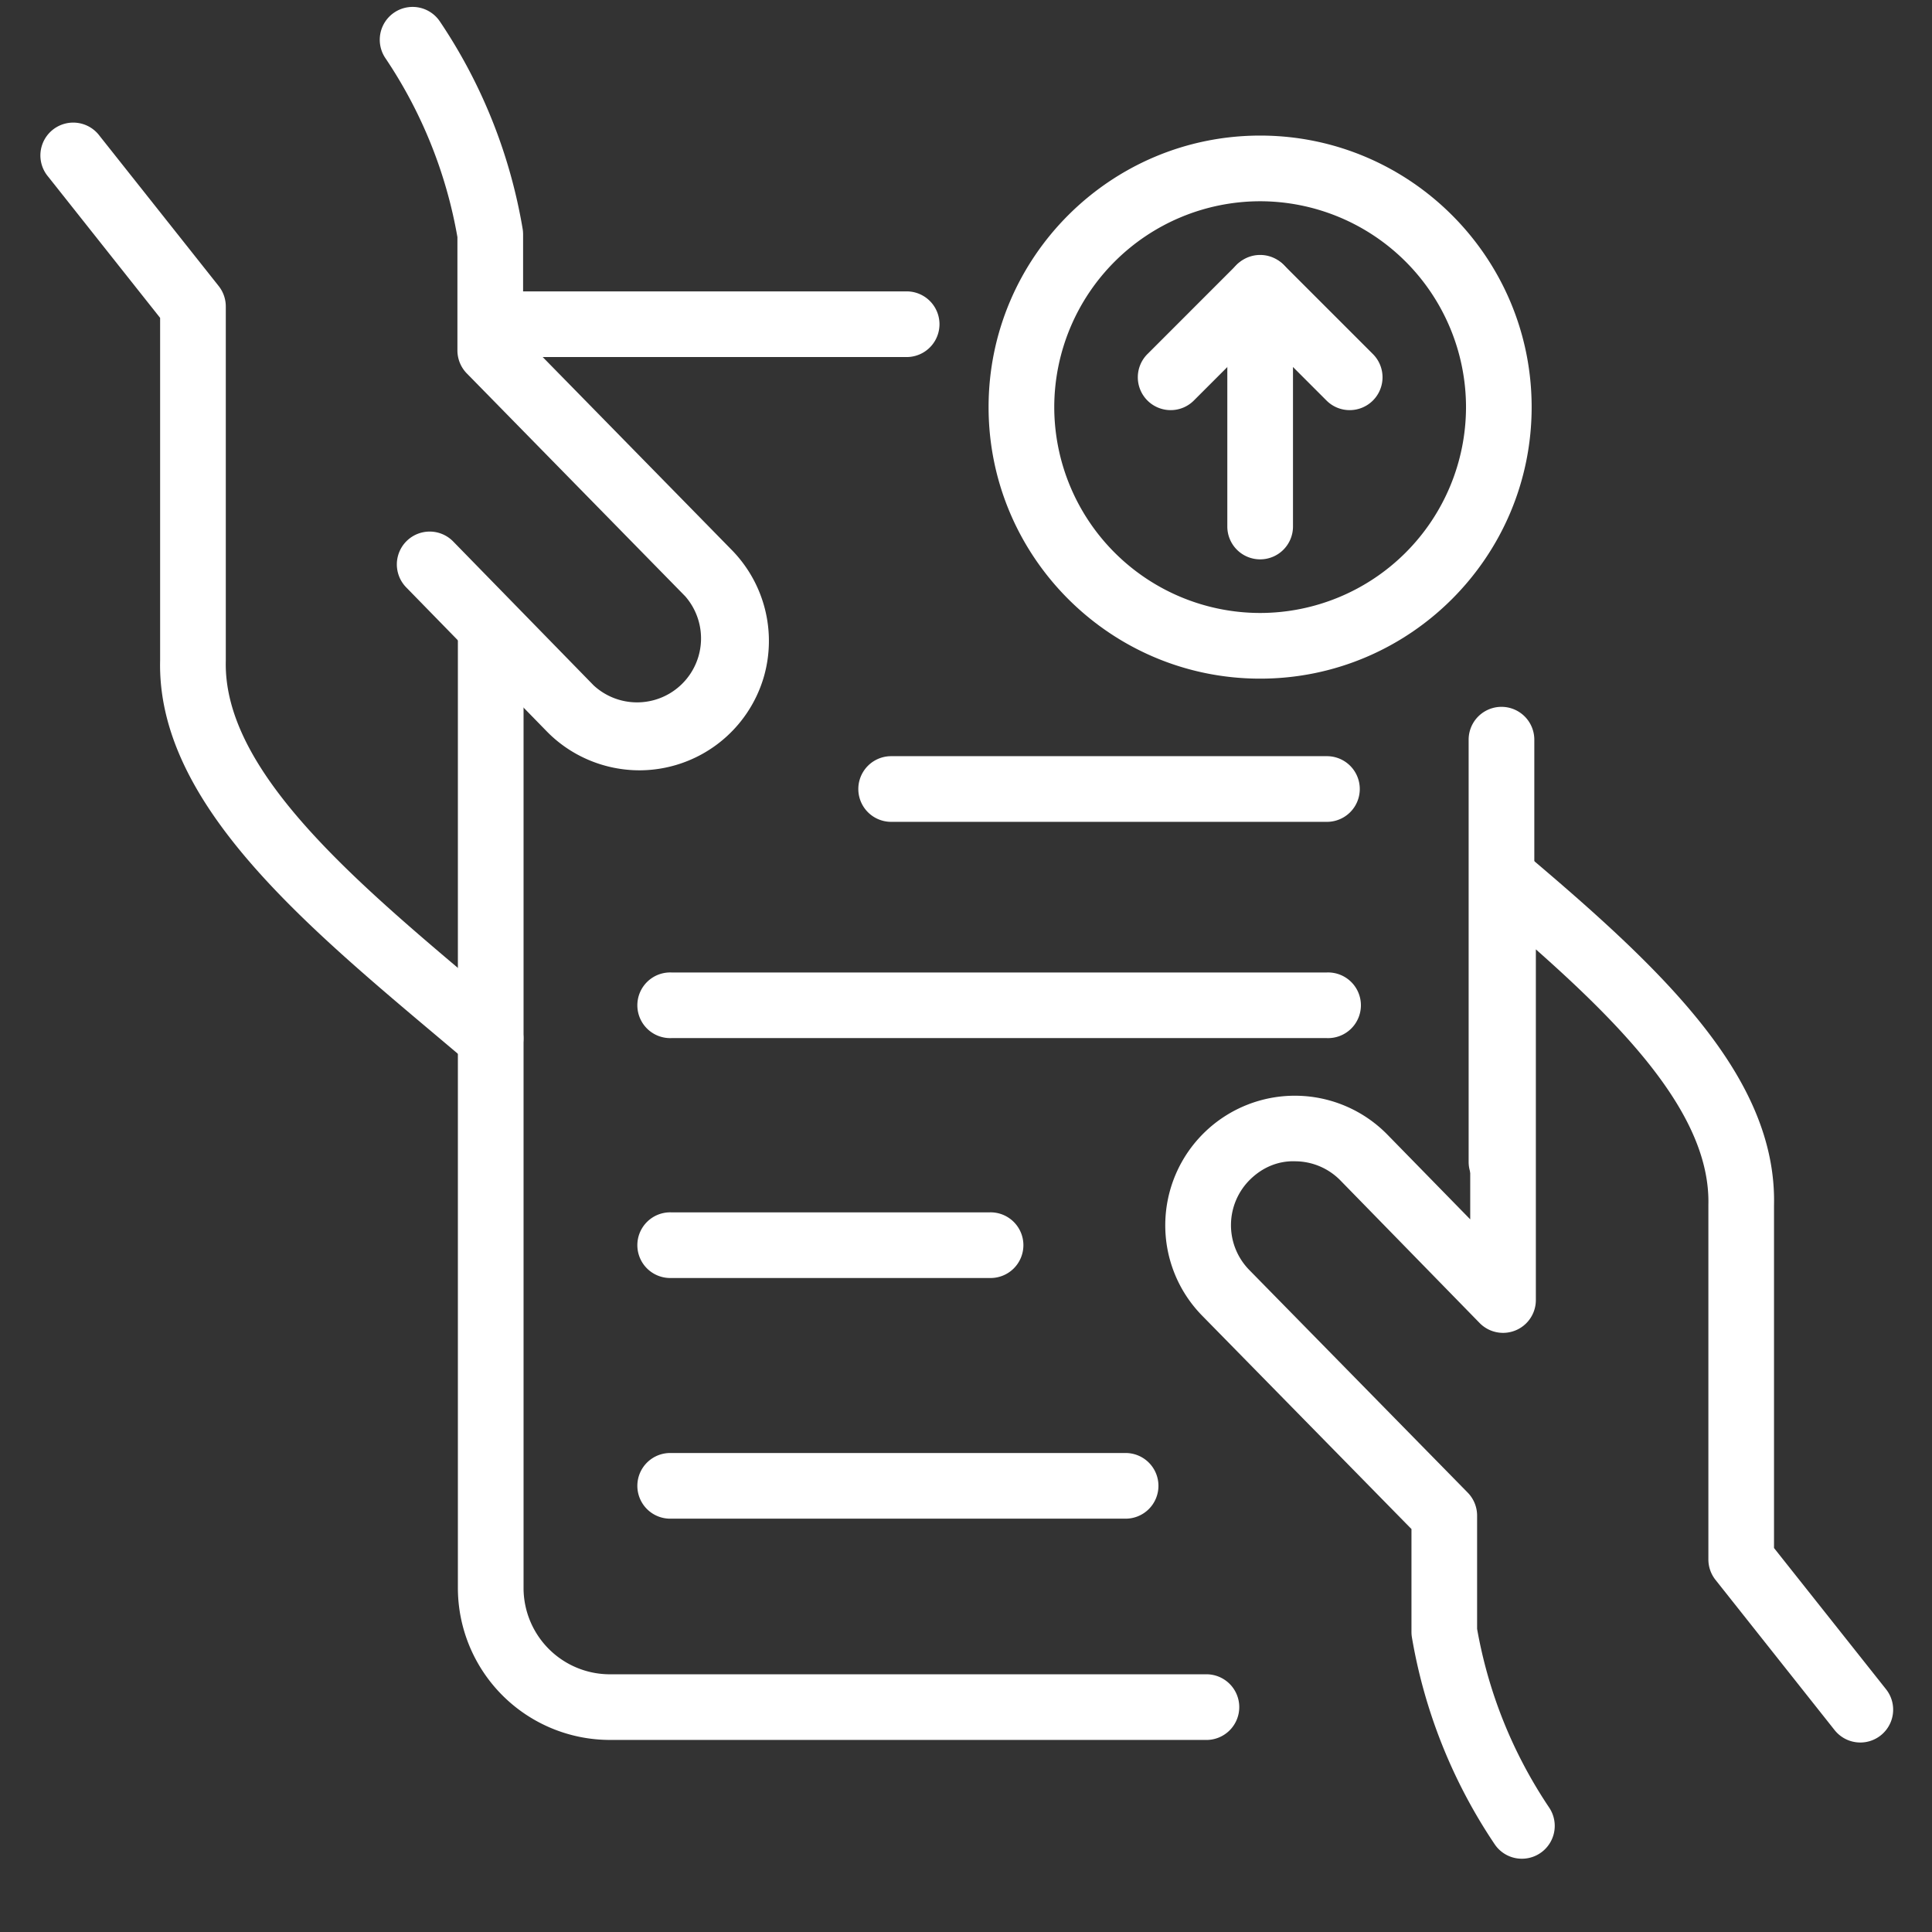 <svg xmlns="http://www.w3.org/2000/svg" xml:space="preserve" width="66.667" height="66.667"><rect width="100%" height="100%" fill="#333333" stroke="none"/><defs><clipPath clipPathUnits="userSpaceOnUse" id="a"><path d="M0 50h50V0H0Z"/></clipPath></defs><g clip-path="url(#a)" transform="matrix(1.333 0 0 -1.333 0 66.667)"><path d="M0 0a5.336 5.336 0 0 1-5.33-5.329A5.335 5.335 0 0 1 0-10.658a5.335 5.335 0 0 1 5.329 5.329A5.336 5.336 0 0 1 0 0m0-12.358c-3.876 0-7.03 3.153-7.03 7.029S-3.876 1.7 0 1.7c3.876 0 7.028-3.153 7.028-7.029S3.876-12.358 0-12.358" style="fill:#ffffff;fill-opacity:1;fill-rule:nonzero;stroke:none" transform="translate(32.621 44.803)"/><path d="M0 0a.85.85 0 0 0-.85.85v6.18a.85.85 0 1 0 1.7 0V.85A.85.85 0 0 0 0 0" style="fill:#ffffff;fill-opacity:1;fill-rule:nonzero;stroke:none" transform="translate(32.621 35.533)"/><path d="M0 0a.85.85 0 0 0-.601 1.451l2.318 2.318a.851.851 0 0 0 1.201-1.203L.601.249A.845.845 0 0 0 0 0" style="fill:#ffffff;fill-opacity:1;fill-rule:nonzero;stroke:none" transform="translate(30.304 39.396)"/><path d="M0 0a.845.845 0 0 0-.601.249l-2.317 2.317a.851.851 0 0 0 1.201 1.203L.601 1.451A.85.85 0 0 0 0 0" style="fill:#ffffff;fill-opacity:1;fill-rule:nonzero;stroke:none" transform="translate(34.939 39.396)"/><path d="M0 0a.843.843 0 0 0-.549.201l-.817.689c-3.576 3.008-7.275 6.12-7.189 9.747v8.865l-2.899 3.657a.85.85 0 1 0 1.332 1.055l3.083-3.888a.85.85 0 0 0 .184-.528v-9.181C-6.922 7.786-3.541 4.941-.271 2.19l.821-.692A.85.85 0 0 0 0 0" style="fill:#ffffff;fill-opacity:1;fill-rule:nonzero;stroke:none" transform="translate(12.7 22.282)"/><path d="M0 0c-.894 0-1.768.357-2.406 1.012l-3.635 3.724a.85.85 0 1 0 1.216 1.188l3.636-3.725a1.656 1.656 0 0 1 2.37 2.307l-5.653 5.768a.853.853 0 0 0-.243.595v2.934a11.978 11.978 0 0 1-1.866 4.635.85.85 0 0 0 1.412.947 13.678 13.678 0 0 0 2.142-5.366.863.863 0 0 0 .012-.143v-2.66l5.411-5.522a3.363 3.363 0 0 0 .828-3.251A3.36 3.36 0 0 0 0 0" style="fill:#ffffff;fill-opacity:1;fill-rule:nonzero;stroke:none" transform="translate(16.556 30.072)"/><path d="M0 0h-15.415a3.938 3.938 0 0 0-3.933 3.933v24.609a.85.85 0 0 0 1.7 0V3.933a2.236 2.236 0 0 1 2.233-2.234H0A.85.85 0 1 0 0 0" style="fill:#ffffff;fill-opacity:1;fill-rule:nonzero;stroke:none" transform="translate(31.201 4.972)"/><path d="M0 0h-10.175a.85.85 0 1 0 0 1.7H0A.85.85 0 0 0 0 0" style="fill:#ffffff;fill-opacity:1;fill-rule:nonzero;stroke:none" transform="translate(23.47 40.77)"/><path d="M0 0a.846.846 0 0 0-.707.376 13.702 13.702 0 0 0-2.142 5.357.873.873 0 0 0-.011.144v2.657l-5.419 5.524a3.337 3.337 0 0 0-.954 2.386 3.354 3.354 0 0 0 5.754 2.296l2.14-2.189v8.844a.85.85 0 0 0 1.398.649c3.586-3.029 6.546-5.809 6.466-9.138V8.043l2.9-3.656A.85.85 0 1 0 8.093 3.33L5.01 7.219a.852.852 0 0 0-.184.528v9.18c.053 2.198-1.951 4.388-4.466 6.613v-9.076a.849.849 0 0 0-1.458-.594l-3.597 3.684a1.649 1.649 0 0 1-1.163.5c-.452.018-.86-.16-1.176-.469a1.657 1.657 0 0 1-.03-2.339l5.66-5.769a.85.85 0 0 0 .243-.595V5.95c.295-1.663.922-3.22 1.866-4.627A.85.85 0 0 0 0 0" style="fill:#ffffff;fill-opacity:1;fill-rule:nonzero;stroke:none" transform="translate(39.398 1.897)"/><path d="M0 0a.85.85 0 0 0-.85.85v10.93a.85.85 0 1 0 1.7 0V.85A.85.85 0 0 0 0 0" style="fill:#ffffff;fill-opacity:1;fill-rule:nonzero;stroke:none" transform="translate(38.868 19.085)"/><path d="M0 0h-11.731a.85.85 0 1 0 0 1.699H0A.85.85 0 1 0 0 0" style="fill:#ffffff;fill-opacity:1;fill-rule:nonzero;stroke:none" transform="translate(29.109 10.7)"/><path d="M0 0h-8.235a.85.85 0 1 0 0 1.699H0A.85.85 0 1 0 0 0" style="fill:#ffffff;fill-opacity:1;fill-rule:nonzero;stroke:none" transform="translate(25.613 16.93)"/><path d="M0 0h-16.972a.85.85 0 1 0 0 1.699H0A.85.85 0 1 0 0 0" style="fill:#ffffff;fill-opacity:1;fill-rule:nonzero;stroke:none" transform="translate(34.35 23.14)"/><path d="M0 0h-11.281a.85.85 0 1 0 0 1.7H0A.85.85 0 1 0 0 0" style="fill:#ffffff;fill-opacity:1;fill-rule:nonzero;stroke:none" transform="translate(34.35 28.738)"/></g></svg>